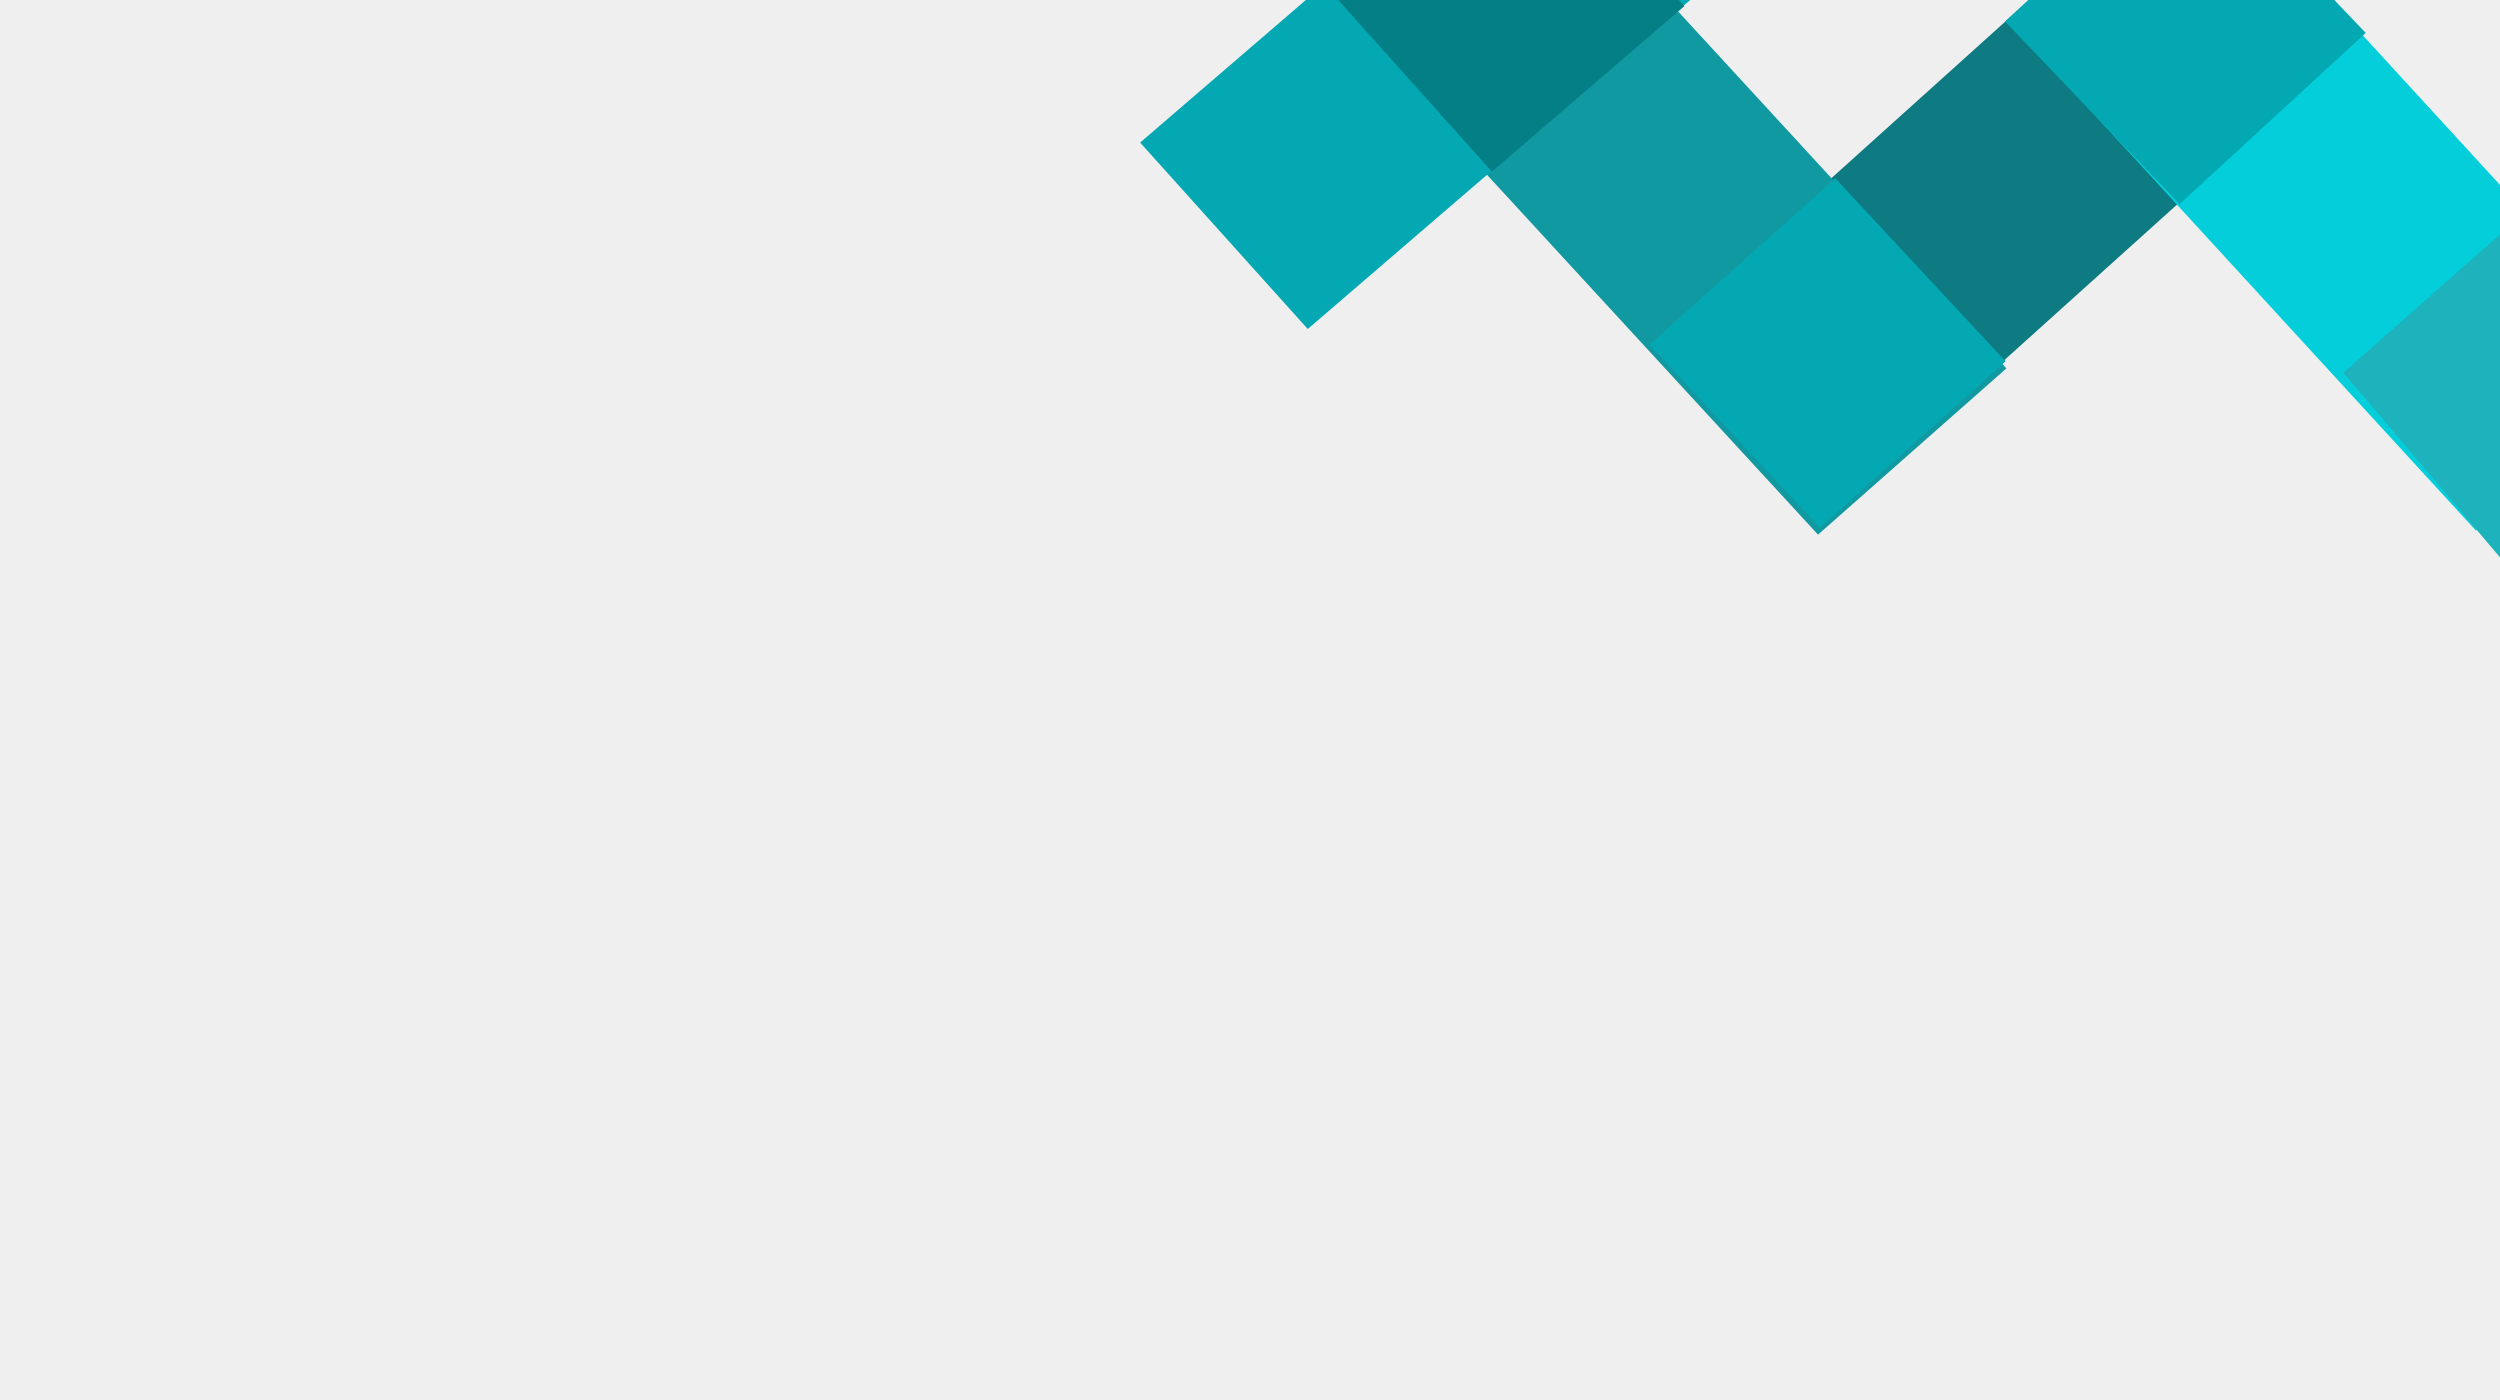 <svg width="1355" height="759" viewBox="0 0 1355 759" fill="none" xmlns="http://www.w3.org/2000/svg">
<g clip-path="url(#clip0)">
<rect width="1355" height="759" fill="#EFEFEF"/>
<rect width="135.973" height="259.076" transform="matrix(-0.684 -0.73 -0.743 0.669 1253.31 44.835)" fill="#0E7A81"/>
<g filter="url(#filter0_d)">
<rect width="136.231" height="331.474" transform="matrix(-0.75 0.662 0.676 0.737 1220.07 -50.879)" fill="#03CEDA"/>
</g>
<g filter="url(#filter1_d)">
<rect width="136.149" height="306.482" transform="matrix(0.75 -0.662 -0.677 -0.736 985.365 285.786)" fill="#1199A2"/>
</g>
<rect width="135.818" height="326.919" transform="matrix(0.669 0.744 0.758 -0.652 617.946 77.271)" fill="#03A8B2"/>
<rect width="137.535" height="133.281" transform="matrix(-0.75 0.662 0.647 0.763 1373.25 110.919)" fill="#1EB3BC"/>
<rect width="135.525" height="135.167" transform="matrix(-0.681 -0.732 -0.745 0.667 1087.03 195.848)" fill="#03A8B2"/>
<rect width="137.338" height="137.615" transform="matrix(-0.667 -0.745 -0.758 0.652 912.91 3.321)" fill="#057F86"/>
<rect width="136.946" height="137.084" transform="matrix(-0.691 -0.723 -0.736 0.677 1282.22 17.84)" fill="#03A8B2"/>
</g>
<defs>
<filter id="filter0_d" x="1082.92" y="-81.879" width="396.335" height="404.299" filterUnits="userSpaceOnUse" color-interpolation-filters="sRGB">
<feFlood flood-opacity="0" result="BackgroundImageFix"/>
<feColorMatrix in="SourceAlpha" type="matrix" values="0 0 0 0 0 0 0 0 0 0 0 0 0 0 0 0 0 0 127 0"/>
<feOffset dy="4"/>
<feGaussianBlur stdDeviation="17.5"/>
<feColorMatrix type="matrix" values="0 0 0 0 0 0 0 0 0 0 0 0 0 0 0 0 0 0 0.5 0"/>
<feBlend mode="normal" in2="BackgroundImageFix" result="effect1_dropShadow"/>
<feBlend mode="normal" in="SourceGraphic" in2="effect1_dropShadow" result="shape"/>
</filter>
<filter id="filter1_d" x="728" y="-76" width="409.429" height="415.786" filterUnits="userSpaceOnUse" color-interpolation-filters="sRGB">
<feFlood flood-opacity="0" result="BackgroundImageFix"/>
<feColorMatrix in="SourceAlpha" type="matrix" values="0 0 0 0 0 0 0 0 0 0 0 0 0 0 0 0 0 0 127 0"/>
<feOffset dy="4"/>
<feGaussianBlur stdDeviation="25"/>
<feColorMatrix type="matrix" values="0 0 0 0 0 0 0 0 0 0 0 0 0 0 0 0 0 0 0.3 0"/>
<feBlend mode="normal" in2="BackgroundImageFix" result="effect1_dropShadow"/>
<feBlend mode="normal" in="SourceGraphic" in2="effect1_dropShadow" result="shape"/>
</filter>
<clipPath id="clip0">
<rect width="1355" height="759" fill="white"/>
</clipPath>
</defs>
</svg>
